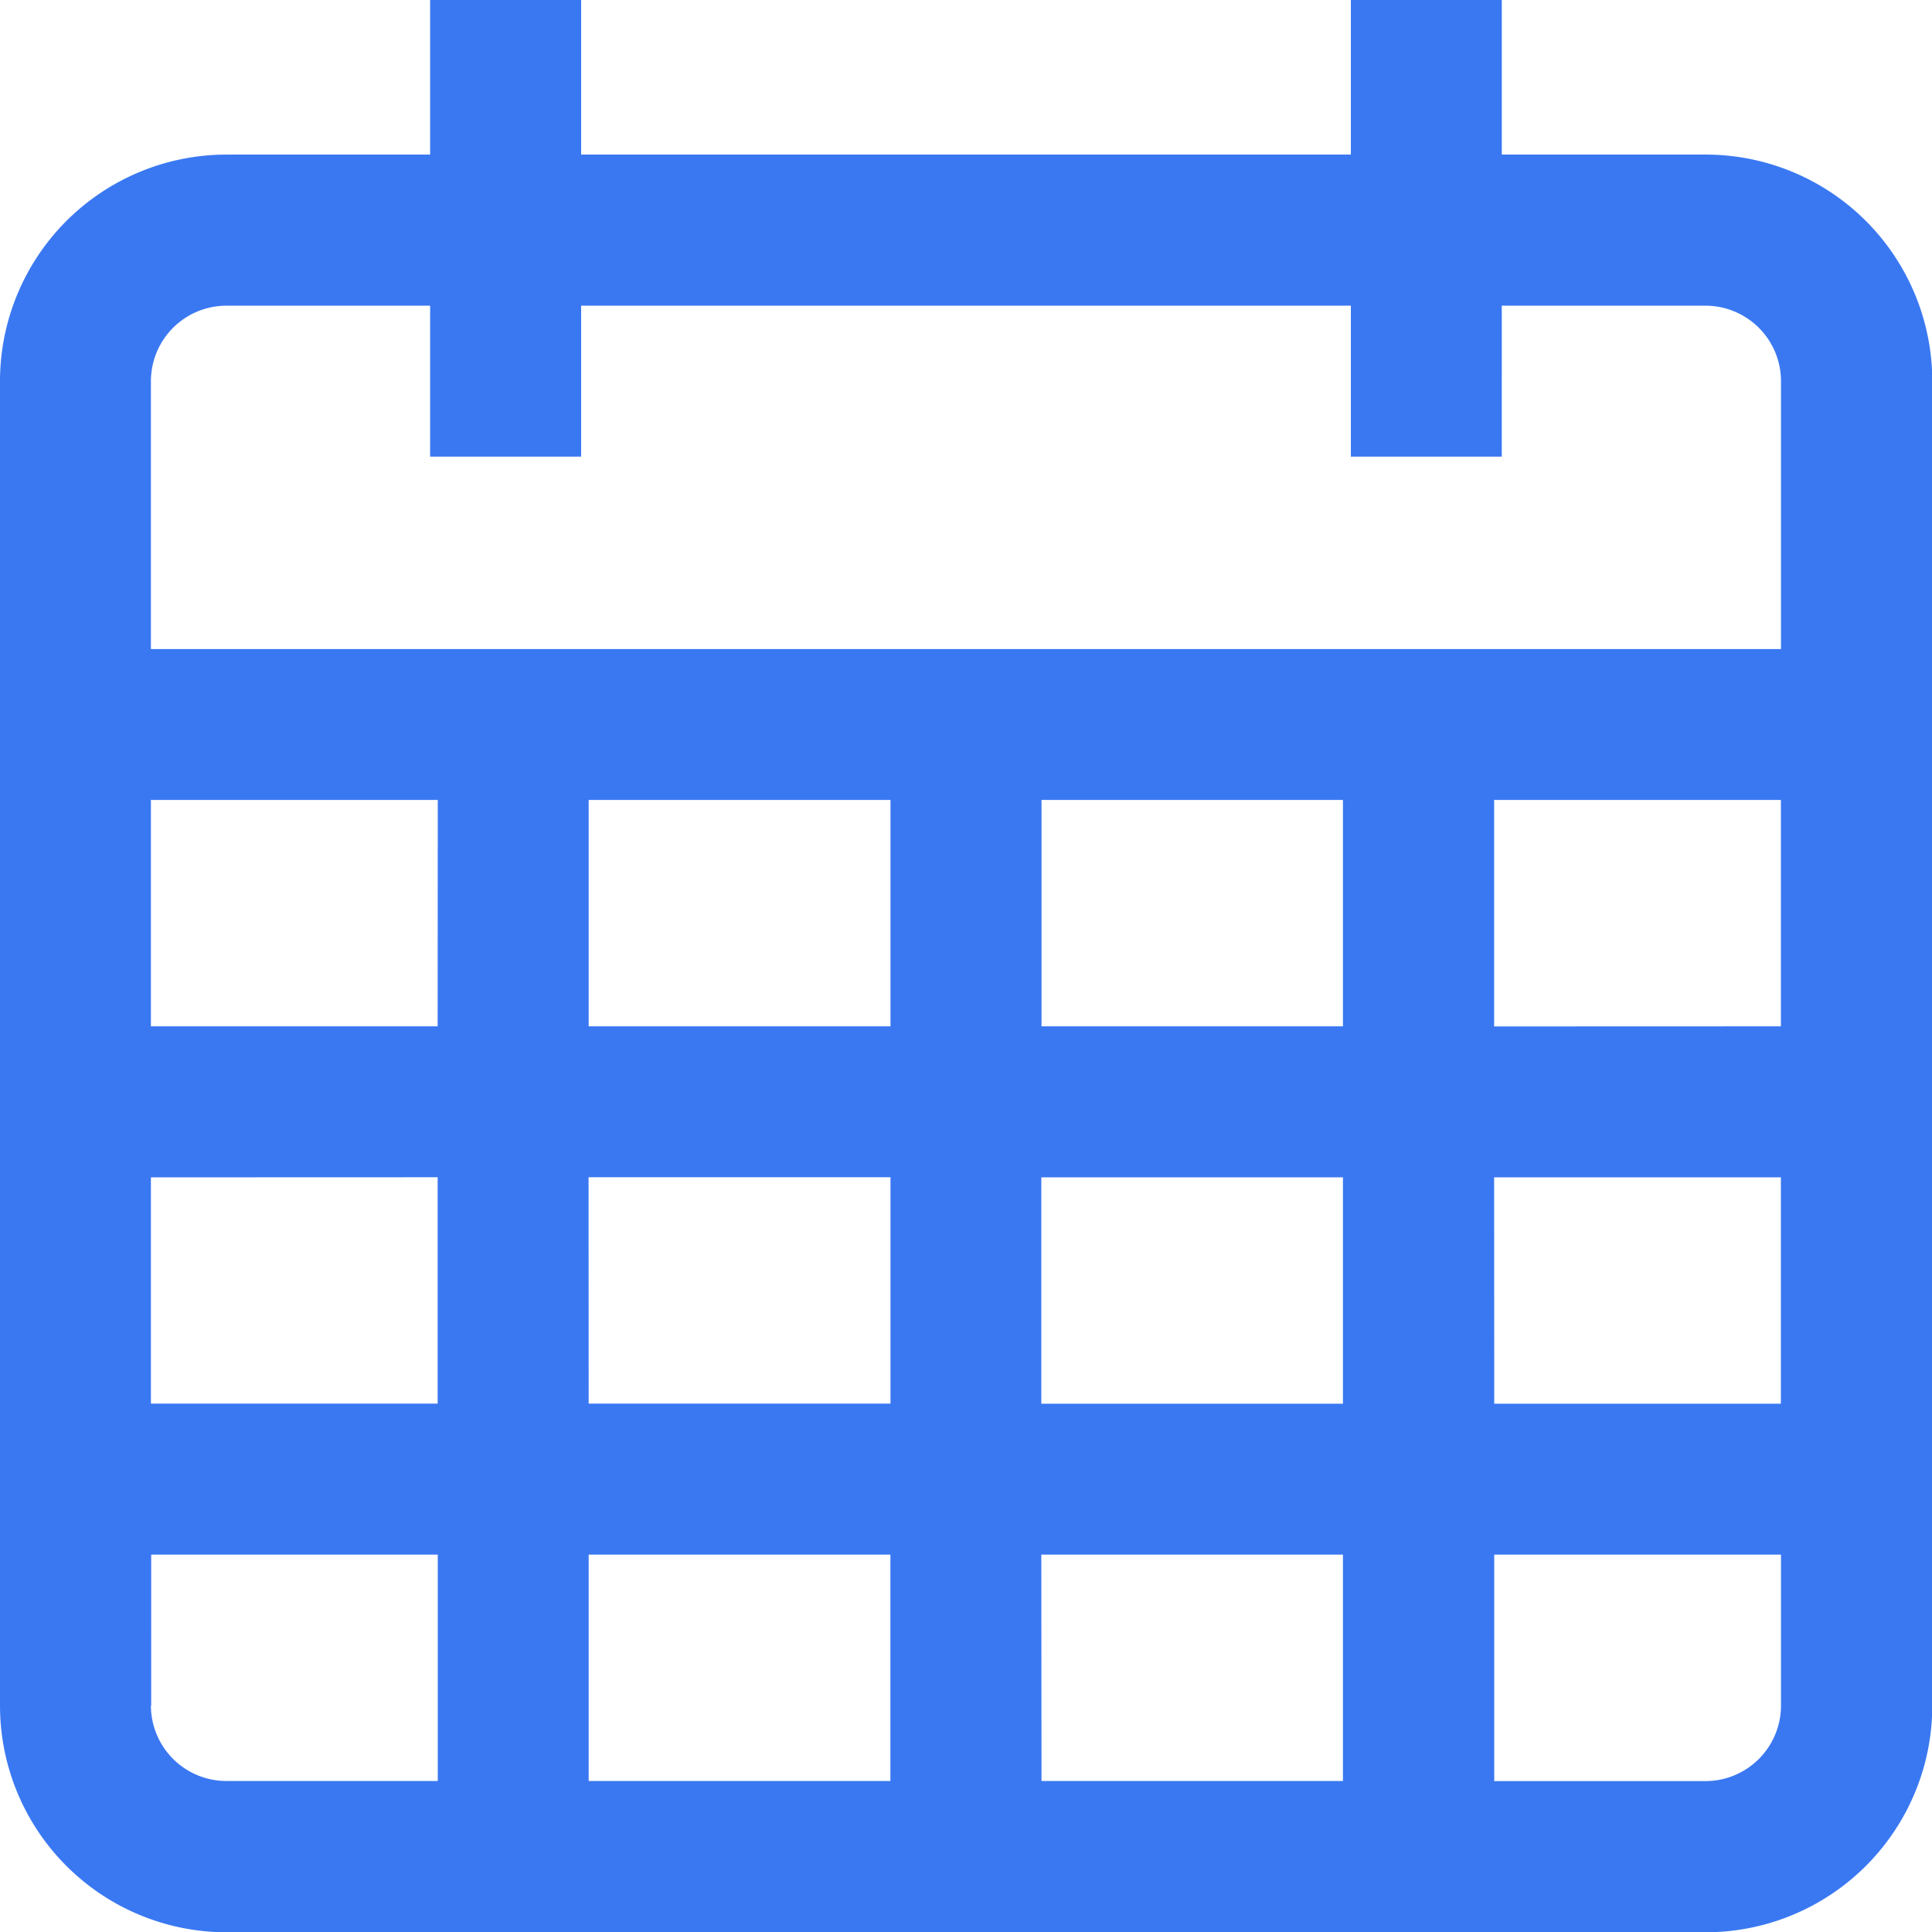 <svg xmlns="http://www.w3.org/2000/svg" width="19.997" height="19.997" viewBox="0 0 19.997 19.997">
  <path id="calendar_4_" data-name="calendar (4)" d="M17.653,1.6H15.544V0H13.982V1.6H6.015V0H4.452V1.6H2.343A2.346,2.346,0,0,0,0,3.945V17.653A2.346,2.346,0,0,0,2.343,20h15.31A2.346,2.346,0,0,0,20,17.653V3.945A2.346,2.346,0,0,0,17.653,1.6ZM2.343,3.164H4.452V4.726H6.015V3.164h7.967V4.726h1.562V3.164h2.109a.782.782,0,0,1,.781.781V6.718H1.562V3.945A.782.782,0,0,1,2.343,3.164ZM13.9,8.28v2.343H10.78V8.28ZM9.217,10.623H6.093V8.28H9.217Zm-4.687,0H1.562V8.28H4.531Zm0,1.562v2.343H1.562V12.186Zm1.562,0H9.217v2.343H6.093Zm3.124,3.906v2.343H6.093V16.091Zm1.562,0H13.9v2.343H10.78Zm0-1.562V12.186H13.9v2.343Zm4.687-2.343h2.968v2.343H15.466Zm0-1.562V8.28h2.968v2.343Zm-13.9,7.03V16.091H4.531v2.343H2.343A.782.782,0,0,1,1.562,17.653Zm16.091.781H15.466V16.091h2.968v1.562A.782.782,0,0,1,17.653,18.435Z" fill="#3a78f2"/>
</svg>
